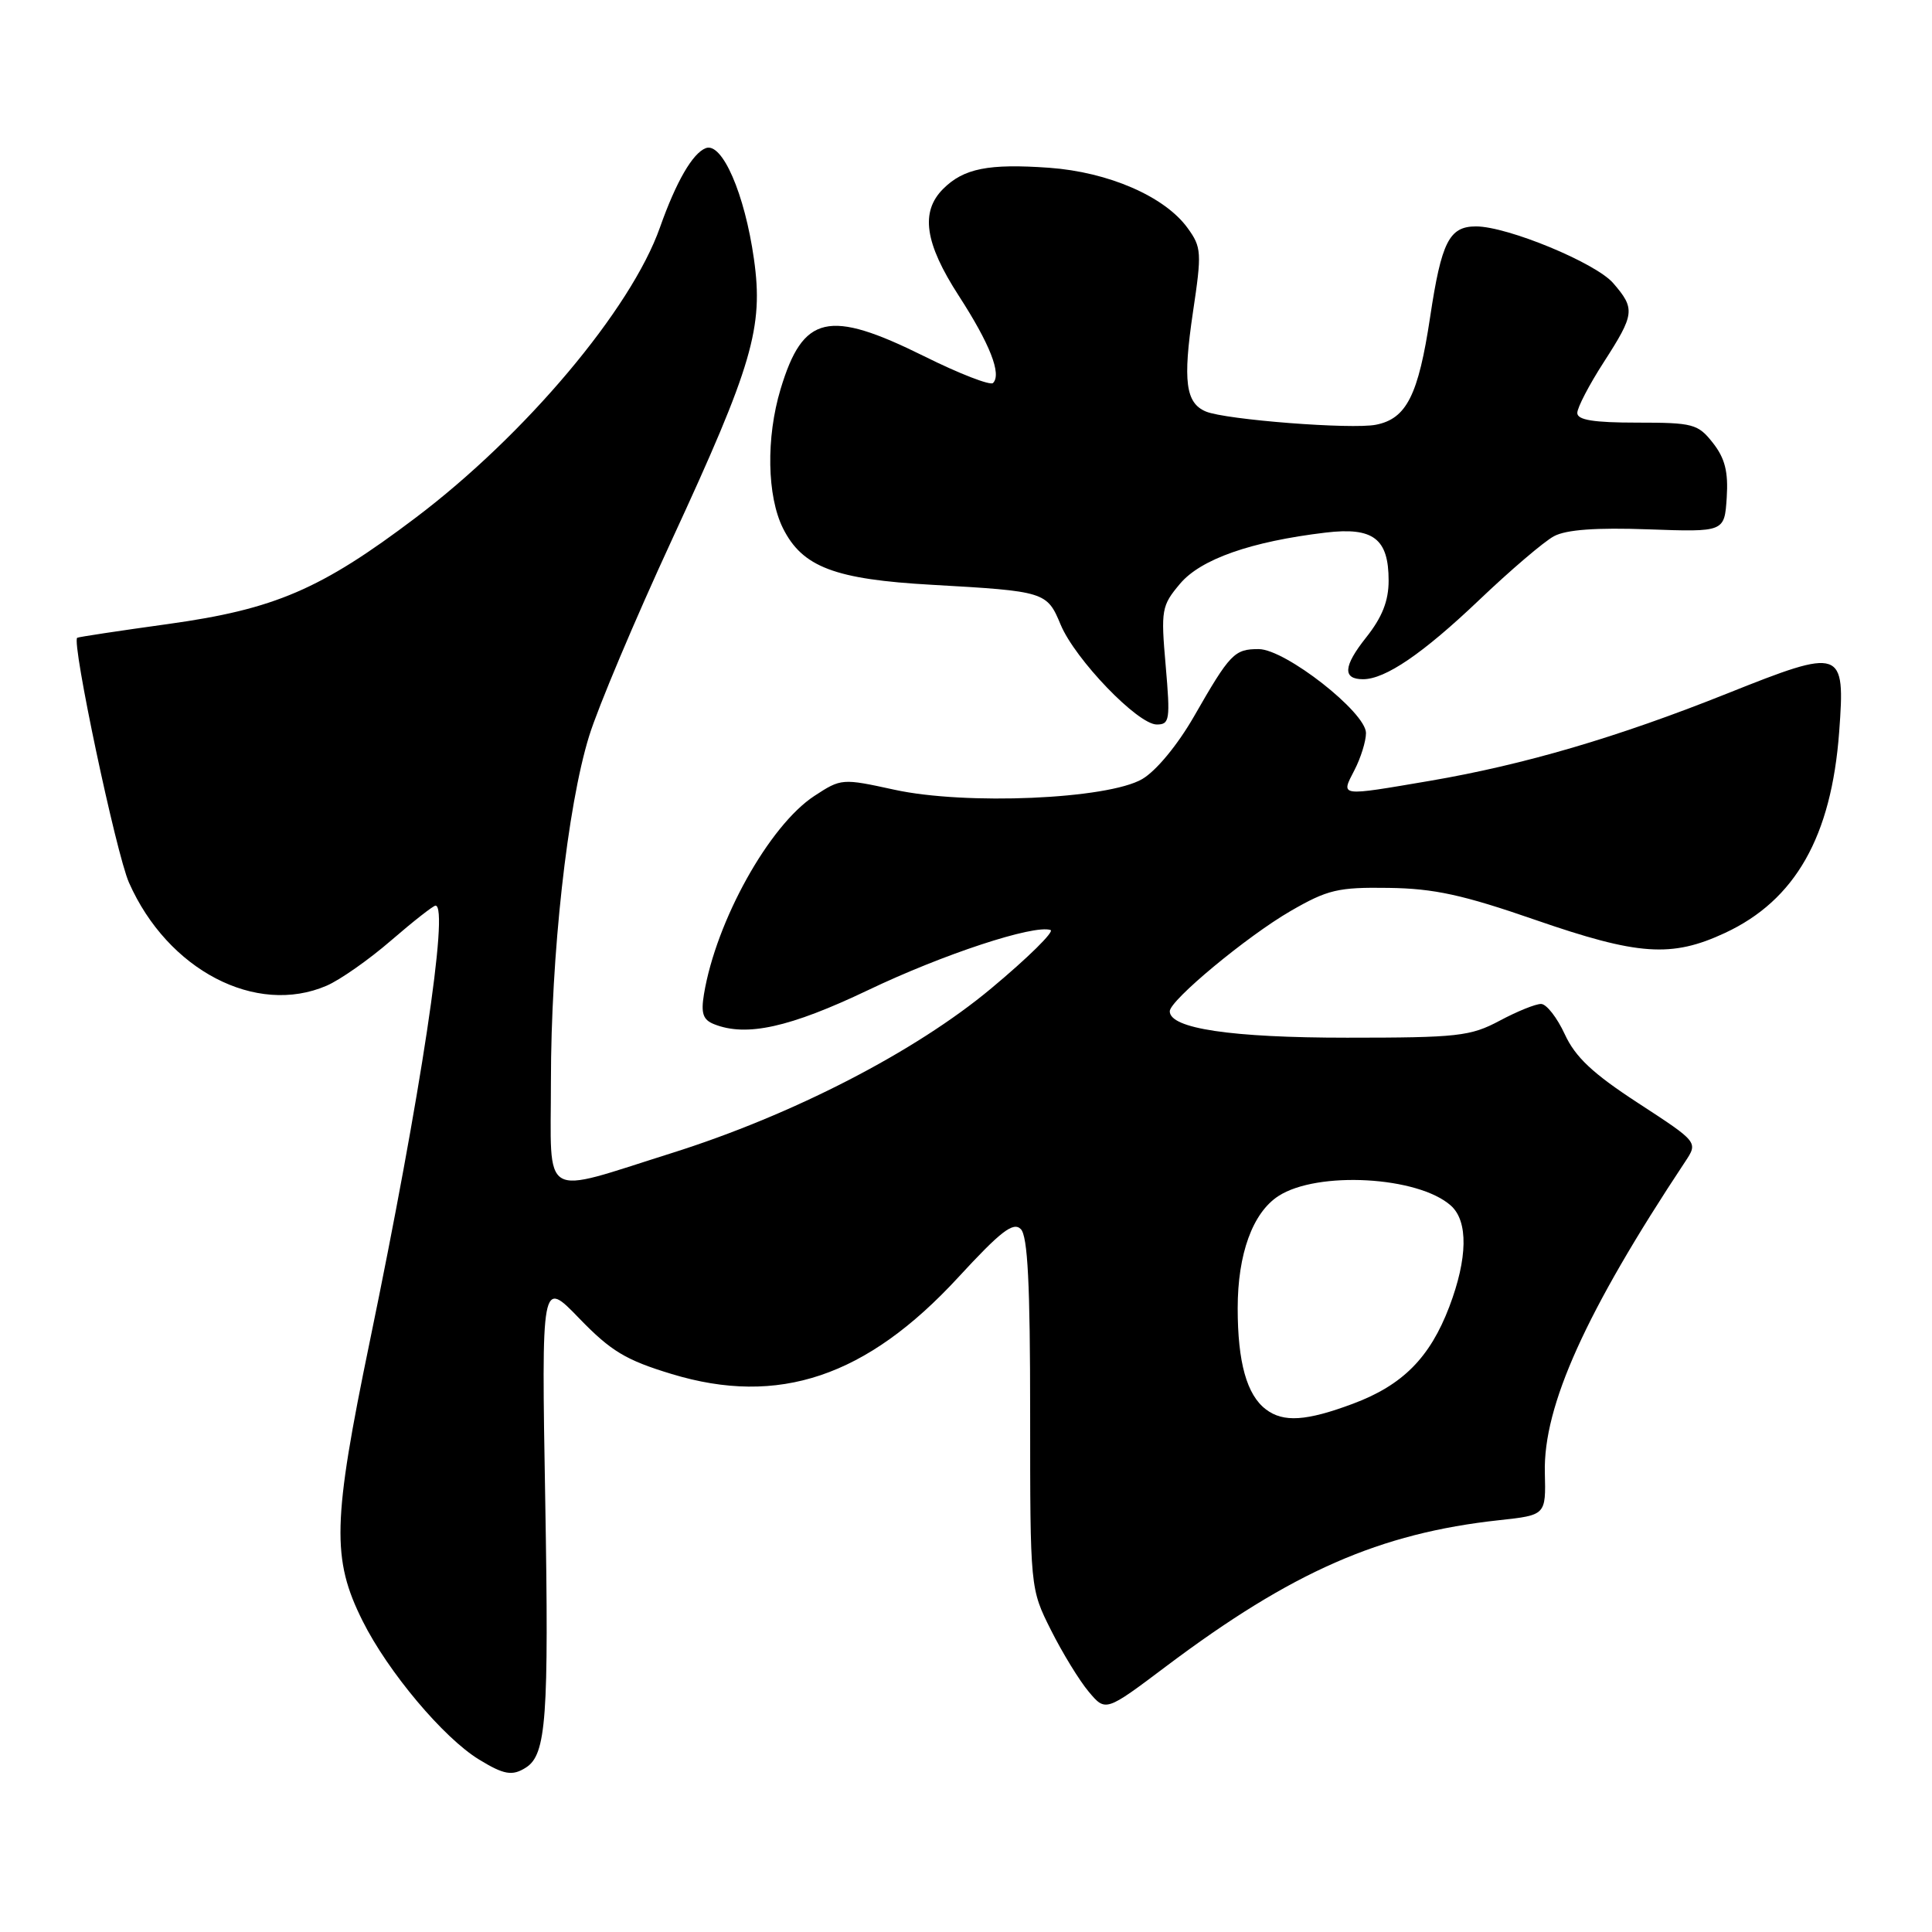 <?xml version="1.0" encoding="UTF-8" standalone="no"?>
<!DOCTYPE svg PUBLIC "-//W3C//DTD SVG 1.1//EN" "http://www.w3.org/Graphics/SVG/1.1/DTD/svg11.dtd" >
<svg xmlns="http://www.w3.org/2000/svg" xmlns:xlink="http://www.w3.org/1999/xlink" version="1.1" viewBox="0 0 256 256">
 <g >
 <path fill="currentColor"
d=" M 69.69 234.21 C 72.39 232.49 72.74 227.65 72.25 199.00 C 71.74 169.50 71.74 169.50 76.75 174.69 C 80.96 179.04 82.92 180.22 88.99 182.06 C 103.16 186.37 114.82 182.44 126.96 169.27 C 132.59 163.16 134.26 161.86 135.26 162.86 C 136.18 163.78 136.50 170.14 136.50 187.30 C 136.50 210.50 136.50 210.50 139.26 216.00 C 140.78 219.03 143.03 222.70 144.26 224.16 C 146.50 226.83 146.50 226.83 154.50 220.81 C 171.20 208.25 182.83 203.15 198.67 201.43 C 204.84 200.76 204.84 200.76 204.70 195.13 C 204.48 186.30 210.13 173.79 223.30 153.92 C 225.01 151.34 225.01 151.34 217.09 146.18 C 211.05 142.25 208.74 140.08 207.34 137.04 C 206.33 134.85 204.92 133.04 204.21 133.03 C 203.50 133.01 201.03 134.01 198.71 135.25 C 194.85 137.31 193.18 137.50 178.50 137.50 C 163.14 137.50 155.00 136.29 155.00 134.00 C 155.00 132.55 165.23 124.06 171.00 120.72 C 175.92 117.88 177.29 117.55 184.00 117.65 C 190.01 117.73 193.86 118.57 203.41 121.88 C 217.07 126.61 221.49 126.92 228.57 123.62 C 237.89 119.28 242.67 110.86 243.70 96.98 C 244.52 85.93 244.12 85.80 228.87 91.89 C 214.33 97.70 201.96 101.33 189.50 103.46 C 177.33 105.53 177.65 105.58 179.47 102.05 C 180.31 100.43 181.00 98.21 181.00 97.13 C 181.00 94.39 170.31 86.02 166.79 86.01 C 163.56 86.00 162.99 86.59 158.20 94.95 C 156.03 98.72 153.20 102.15 151.35 103.23 C 146.77 105.90 127.94 106.71 118.50 104.64 C 111.58 103.13 111.46 103.14 107.90 105.47 C 101.92 109.39 94.89 122.02 93.28 131.73 C 92.86 134.27 93.15 135.13 94.62 135.71 C 98.90 137.42 104.66 136.14 115.02 131.20 C 124.95 126.45 136.98 122.49 139.20 123.23 C 139.75 123.42 136.22 126.90 131.35 130.96 C 121.29 139.36 105.04 147.74 89.00 152.79 C 71.43 158.32 73.00 159.25 73.00 143.32 C 73.00 126.56 75.17 106.88 78.06 97.54 C 79.23 93.74 84.16 82.06 89.01 71.57 C 99.71 48.42 101.19 43.38 99.90 34.31 C 98.68 25.68 95.69 18.80 93.52 19.63 C 91.77 20.30 89.59 24.08 87.45 30.13 C 83.63 40.97 69.60 57.64 55.05 68.62 C 42.49 78.11 36.40 80.72 22.32 82.68 C 15.82 83.58 10.38 84.40 10.23 84.51 C 9.46 85.06 15.38 113.08 17.09 116.95 C 22.21 128.54 33.92 134.65 43.28 130.61 C 45.05 129.85 48.90 127.15 51.83 124.61 C 54.76 122.08 57.41 120.00 57.71 120.00 C 59.54 120.00 55.77 145.02 48.99 177.79 C 44.06 201.63 43.93 206.55 48.05 214.79 C 51.41 221.52 58.78 230.29 63.48 233.15 C 66.78 235.17 67.89 235.36 69.69 234.21 Z  M 154.46 88.21 C 153.81 80.81 153.91 80.26 156.36 77.35 C 159.10 74.09 165.76 71.75 175.66 70.57 C 181.97 69.82 184.00 71.37 184.00 76.93 C 184.00 79.64 183.14 81.80 181.01 84.48 C 178.00 88.27 177.87 90.00 180.61 90.00 C 183.56 90.00 188.53 86.61 195.97 79.53 C 200.13 75.56 204.61 71.74 205.91 71.05 C 207.53 70.18 211.51 69.89 218.39 70.14 C 228.50 70.50 228.50 70.50 228.80 65.94 C 229.02 62.51 228.57 60.73 226.97 58.69 C 224.99 56.17 224.34 56.00 216.93 56.00 C 211.14 56.00 209.00 55.65 209.00 54.72 C 209.00 54.01 210.57 50.99 212.50 48.00 C 216.62 41.60 216.70 40.92 213.75 37.51 C 211.43 34.83 199.74 30.00 195.58 30.00 C 192.03 30.00 191.00 32.04 189.50 42.01 C 187.94 52.36 186.38 55.48 182.32 56.28 C 179.12 56.92 162.39 55.62 159.79 54.53 C 157.10 53.41 156.72 50.49 158.07 41.38 C 159.26 33.44 159.21 32.76 157.36 30.21 C 154.33 26.03 146.89 22.80 139.01 22.23 C 130.98 21.66 127.69 22.31 124.97 25.03 C 121.93 28.07 122.53 32.21 127.03 39.17 C 131.17 45.57 132.75 49.59 131.58 50.75 C 131.22 51.11 127.11 49.52 122.45 47.20 C 109.78 40.92 106.40 41.70 103.43 51.56 C 101.49 58.00 101.63 65.75 103.75 70.00 C 106.32 75.14 110.61 76.77 123.50 77.49 C 138.48 78.34 138.73 78.41 140.54 82.77 C 142.46 87.37 150.76 96.00 153.28 96.00 C 154.99 96.00 155.08 95.38 154.46 88.21 Z  M 167.74 186.75 C 165.20 184.83 164.00 180.50 164.00 173.34 C 164.00 166.16 165.98 160.70 169.40 158.48 C 174.56 155.13 187.91 155.87 192.25 159.75 C 194.56 161.81 194.48 166.72 192.04 173.15 C 189.47 179.90 185.86 183.54 179.28 186.00 C 173.10 188.31 170.05 188.51 167.74 186.75 Z "/>
</g>
</svg>